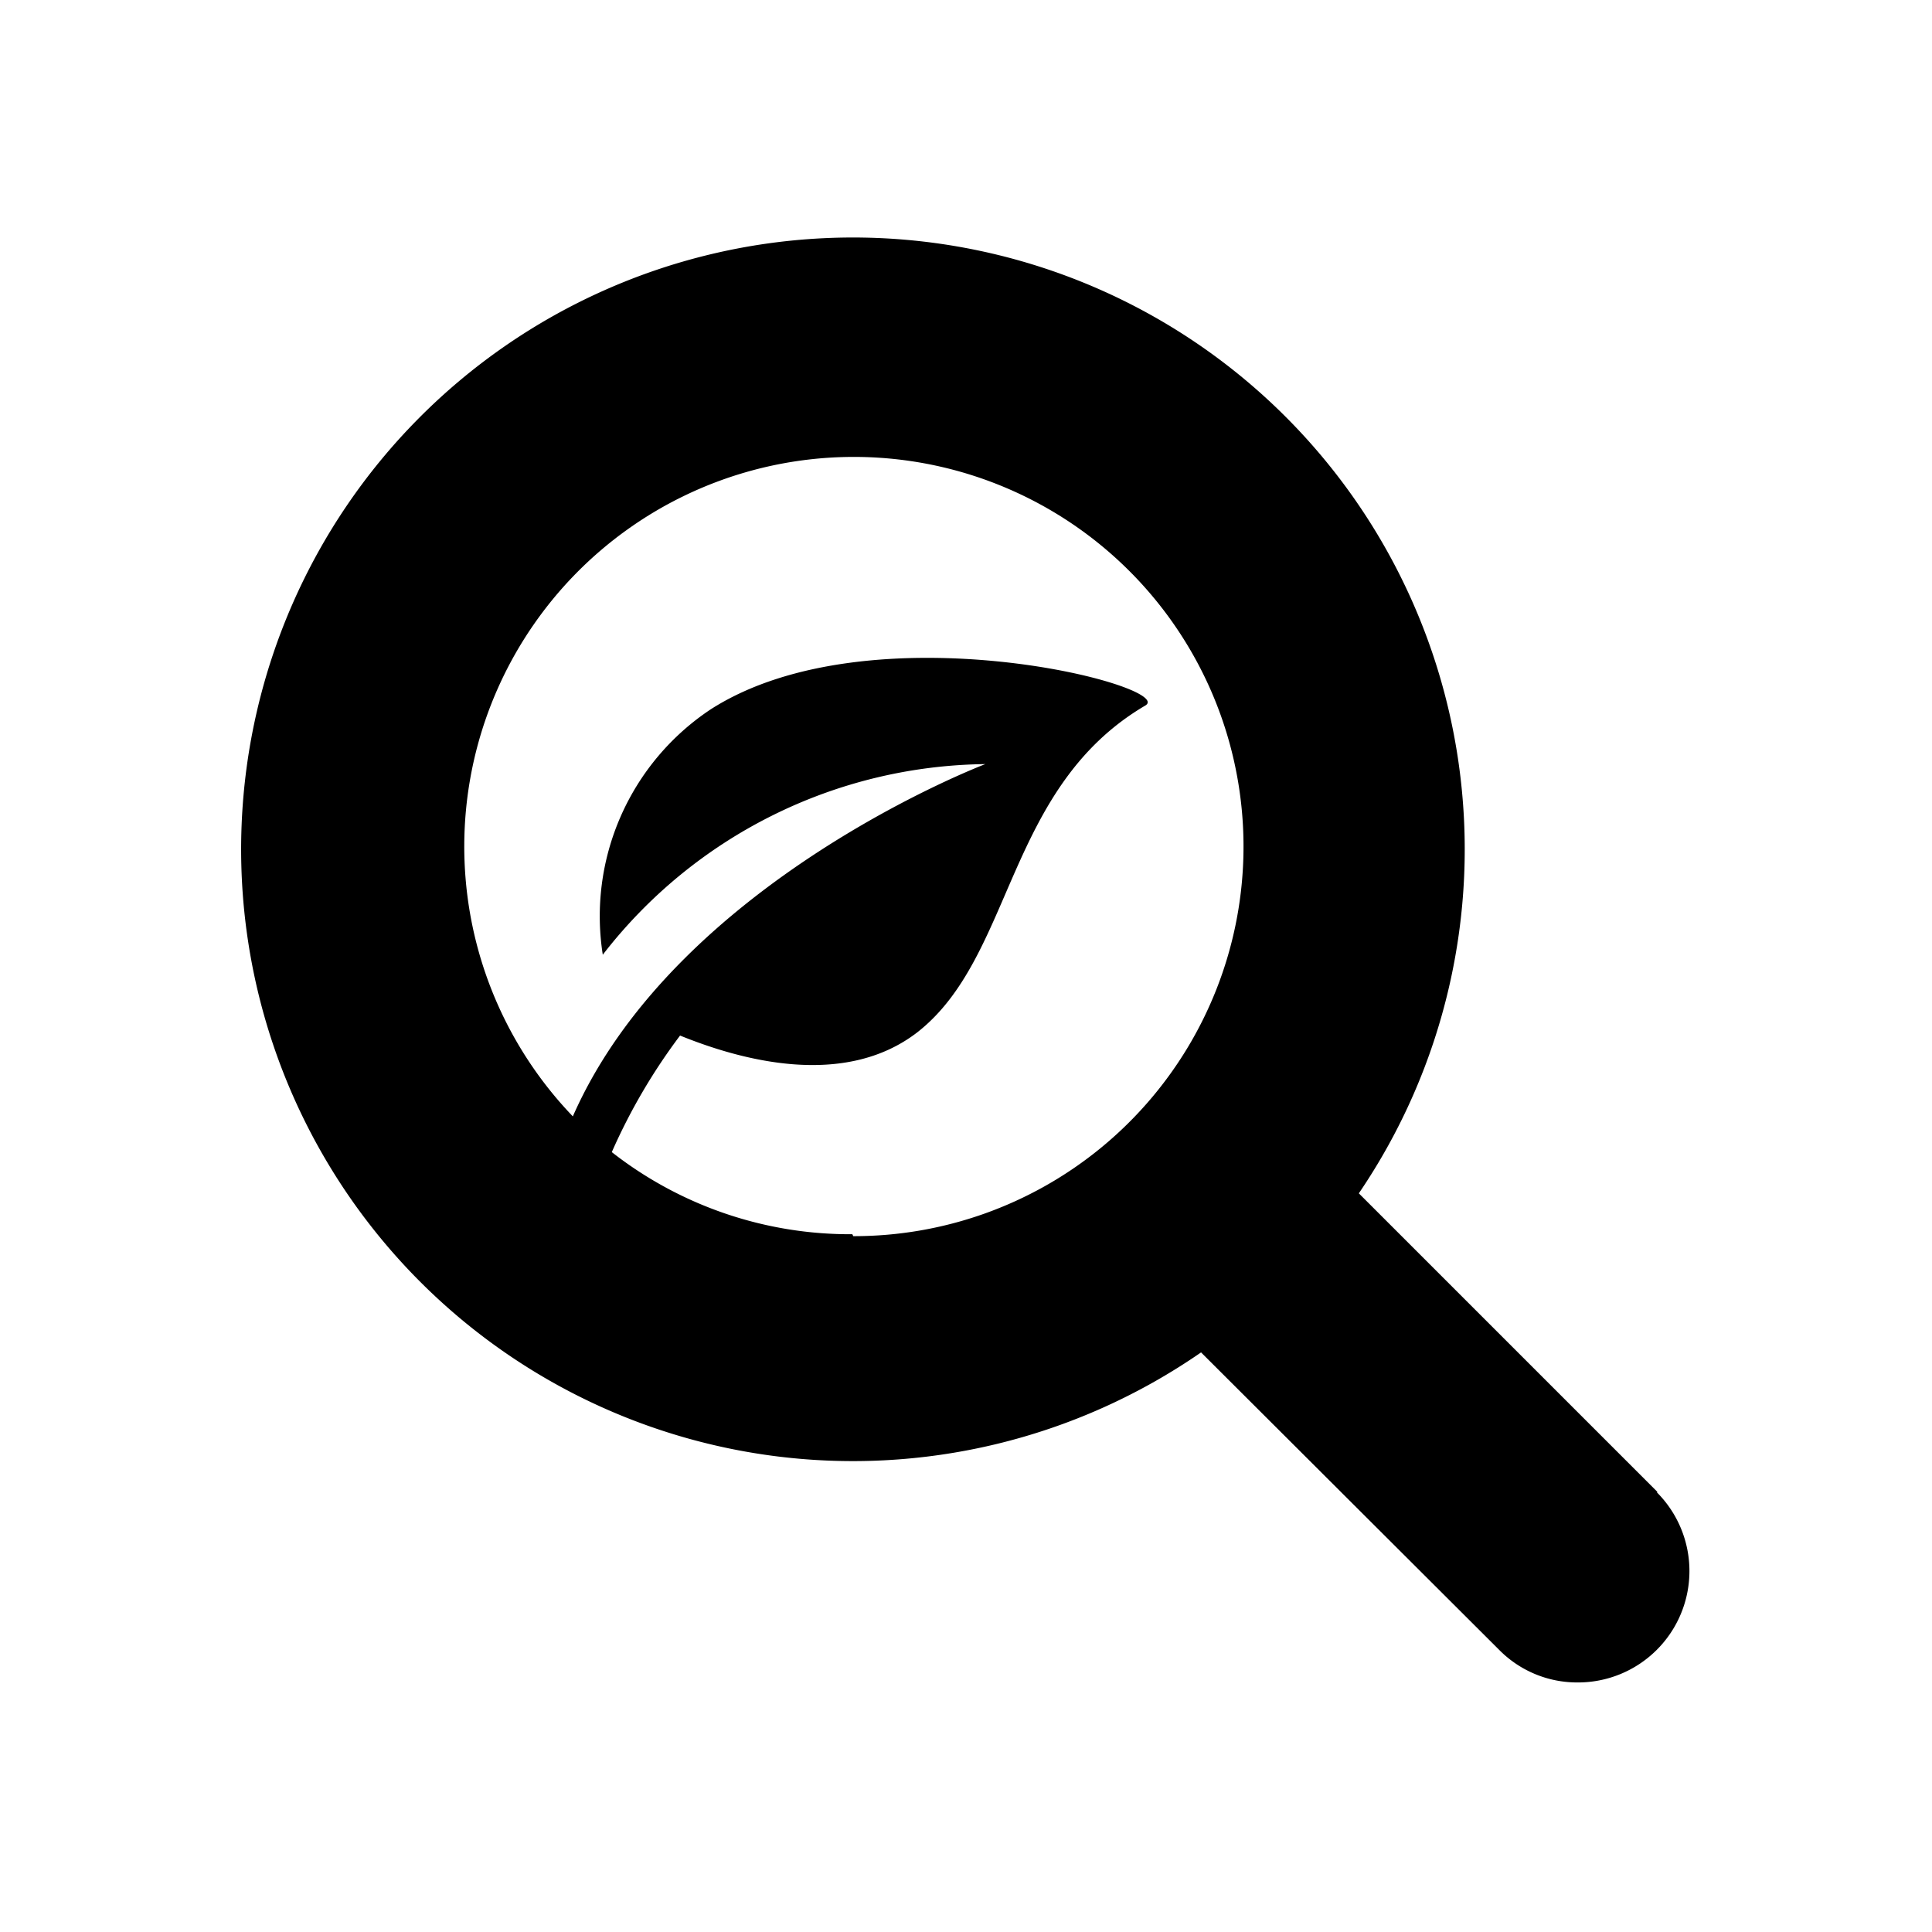 <svg xmlns="http://www.w3.org/2000/svg" viewBox="0 0 60 60"><path d="M51.47,46.33l-9.27-9.27A19,19,0,1,0,37.3,42l9.27,9.25a3.4,3.4,0,0,0,2.43,1,3.46,3.46,0,0,0,2.46-5.9Zm-25-8A12,12,0,0,1,19,35.78a18.22,18.22,0,0,1,2.12-3.62c1.87.76,5.1,1.66,7.38-.11,3-2.36,2.73-7.59,7.07-10.14,1-.59-8.51-3.08-13.5.12a7.71,7.71,0,0,0-3.35,7.62,15.23,15.23,0,0,1,11.88-5.92S21,27.37,17.79,34.67a12.1,12.1,0,1,1,8.71,3.72Z"/></svg>

